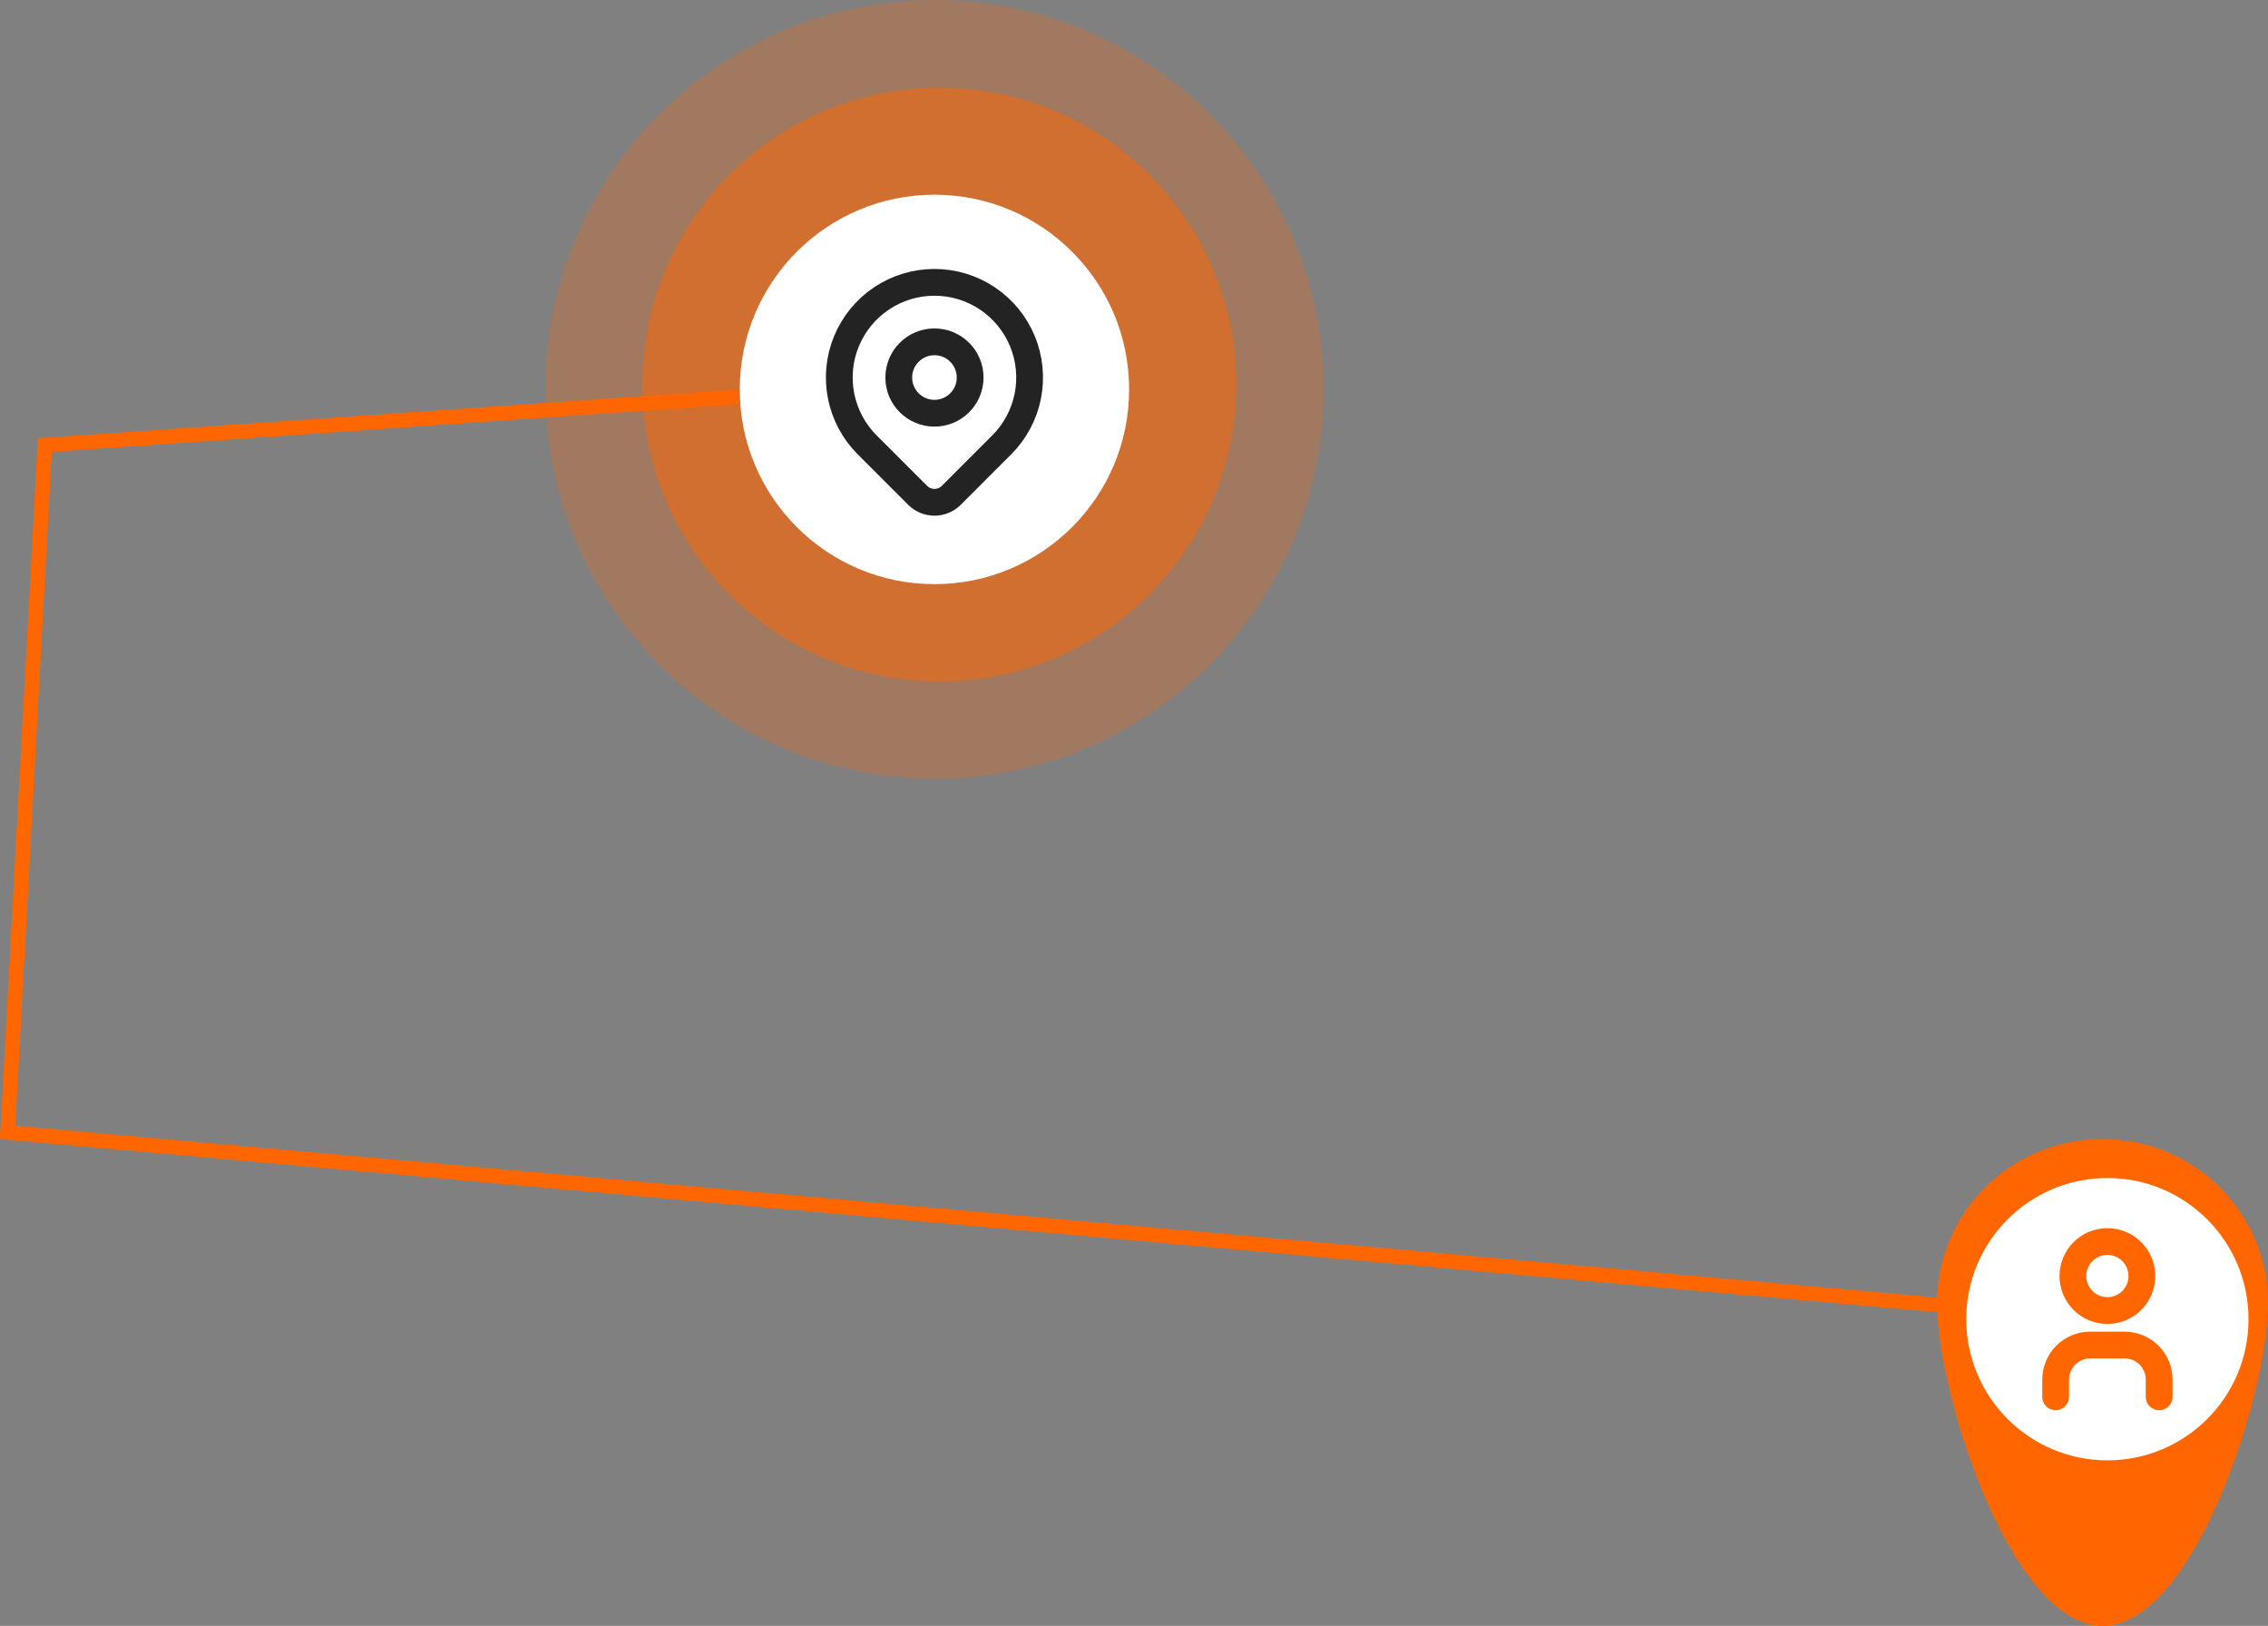 <svg width="233" height="167" viewBox="0 0 233 167" fill="none" xmlns="http://www.w3.org/2000/svg">
<rect x="0" y="0" width="233" height="167" fill="#808080" stroke="none"/>
<line x1="75.878" y1="40.748" x2="4.052" y2="45.755" stroke="#FF6600" stroke-width="1.5"/>
<line x1="4.639" y1="45.041" x2="0.749" y2="116.935" stroke="#FF6600" stroke-width="1.5"/>
<line x1="0.067" y1="116.253" x2="199.272" y2="134.06" stroke="#FF6600" stroke-width="1.5"/>
<path d="M233 133.857C233 143.167 225.389 167 216 167C206.611 167 199 143.167 199 133.857C199 124.547 206.611 117 216 117C225.389 117 233 124.547 233 133.857Z" fill="#FF6600"/>
<circle cx="216.5" cy="135.5" r="14.5" fill="white"/>
<g clip-path="url(#clip0_21_28)">
<path d="M216.5 134.614C218.457 134.614 220.044 133.027 220.044 131.069C220.044 129.112 218.457 127.525 216.5 127.525C214.542 127.525 212.956 129.112 212.956 131.069C212.956 133.027 214.542 134.614 216.5 134.614Z" stroke="#FF6600" stroke-width="2.75" stroke-linecap="round" stroke-linejoin="round"/>
<path d="M211.183 143.475V141.703C211.183 140.763 211.557 139.861 212.221 139.196C212.886 138.532 213.788 138.158 214.728 138.158H218.272C219.212 138.158 220.114 138.532 220.778 139.196C221.443 139.861 221.817 140.763 221.817 141.703V143.475" stroke="#FF6600" stroke-width="2.75" stroke-linecap="round" stroke-linejoin="round"/>
</g>
<circle cx="96.5" cy="39.5" r="30.5" fill="#FF6600" fill-opacity="0.5"/>
<circle cx="96" cy="40" r="40" fill="#FF6600" fill-opacity="0.25"/>
<circle cx="96" cy="40" r="20" fill="white"/>
<g clip-path="url(#clip1_21_28)">
<path d="M96 42.444C98.025 42.444 99.667 40.803 99.667 38.778C99.667 36.753 98.025 35.111 96 35.111C93.975 35.111 92.333 36.753 92.333 38.778C92.333 40.803 93.975 42.444 96 42.444Z" stroke="#232323" stroke-width="2.75" stroke-linecap="round" stroke-linejoin="round"/>
<path d="M102.914 45.692L97.728 50.878C97.27 51.336 96.648 51.593 96.001 51.593C95.353 51.593 94.731 51.336 94.273 50.878L89.086 45.692C87.718 44.324 86.787 42.582 86.41 40.685C86.033 38.789 86.226 36.823 86.966 35.036C87.707 33.25 88.96 31.723 90.568 30.648C92.176 29.574 94.066 29 96 29C97.934 29 99.824 29.574 101.432 30.648C103.04 31.723 104.293 33.25 105.033 35.036C105.773 36.823 105.967 38.789 105.59 40.685C105.213 42.582 104.281 44.324 102.914 45.692V45.692Z" stroke="#232323" stroke-width="2.75" stroke-linecap="round" stroke-linejoin="round"/>
</g>
<defs>
<clipPath id="clip0_21_28">
<rect width="21.267" height="21.267" fill="white" transform="translate(205.867 124.867)"/>
</clipPath>
<clipPath id="clip1_21_28">
<rect width="29.333" height="29.333" fill="white" transform="translate(81.333 25.333)"/>
</clipPath>
</defs>
</svg>
